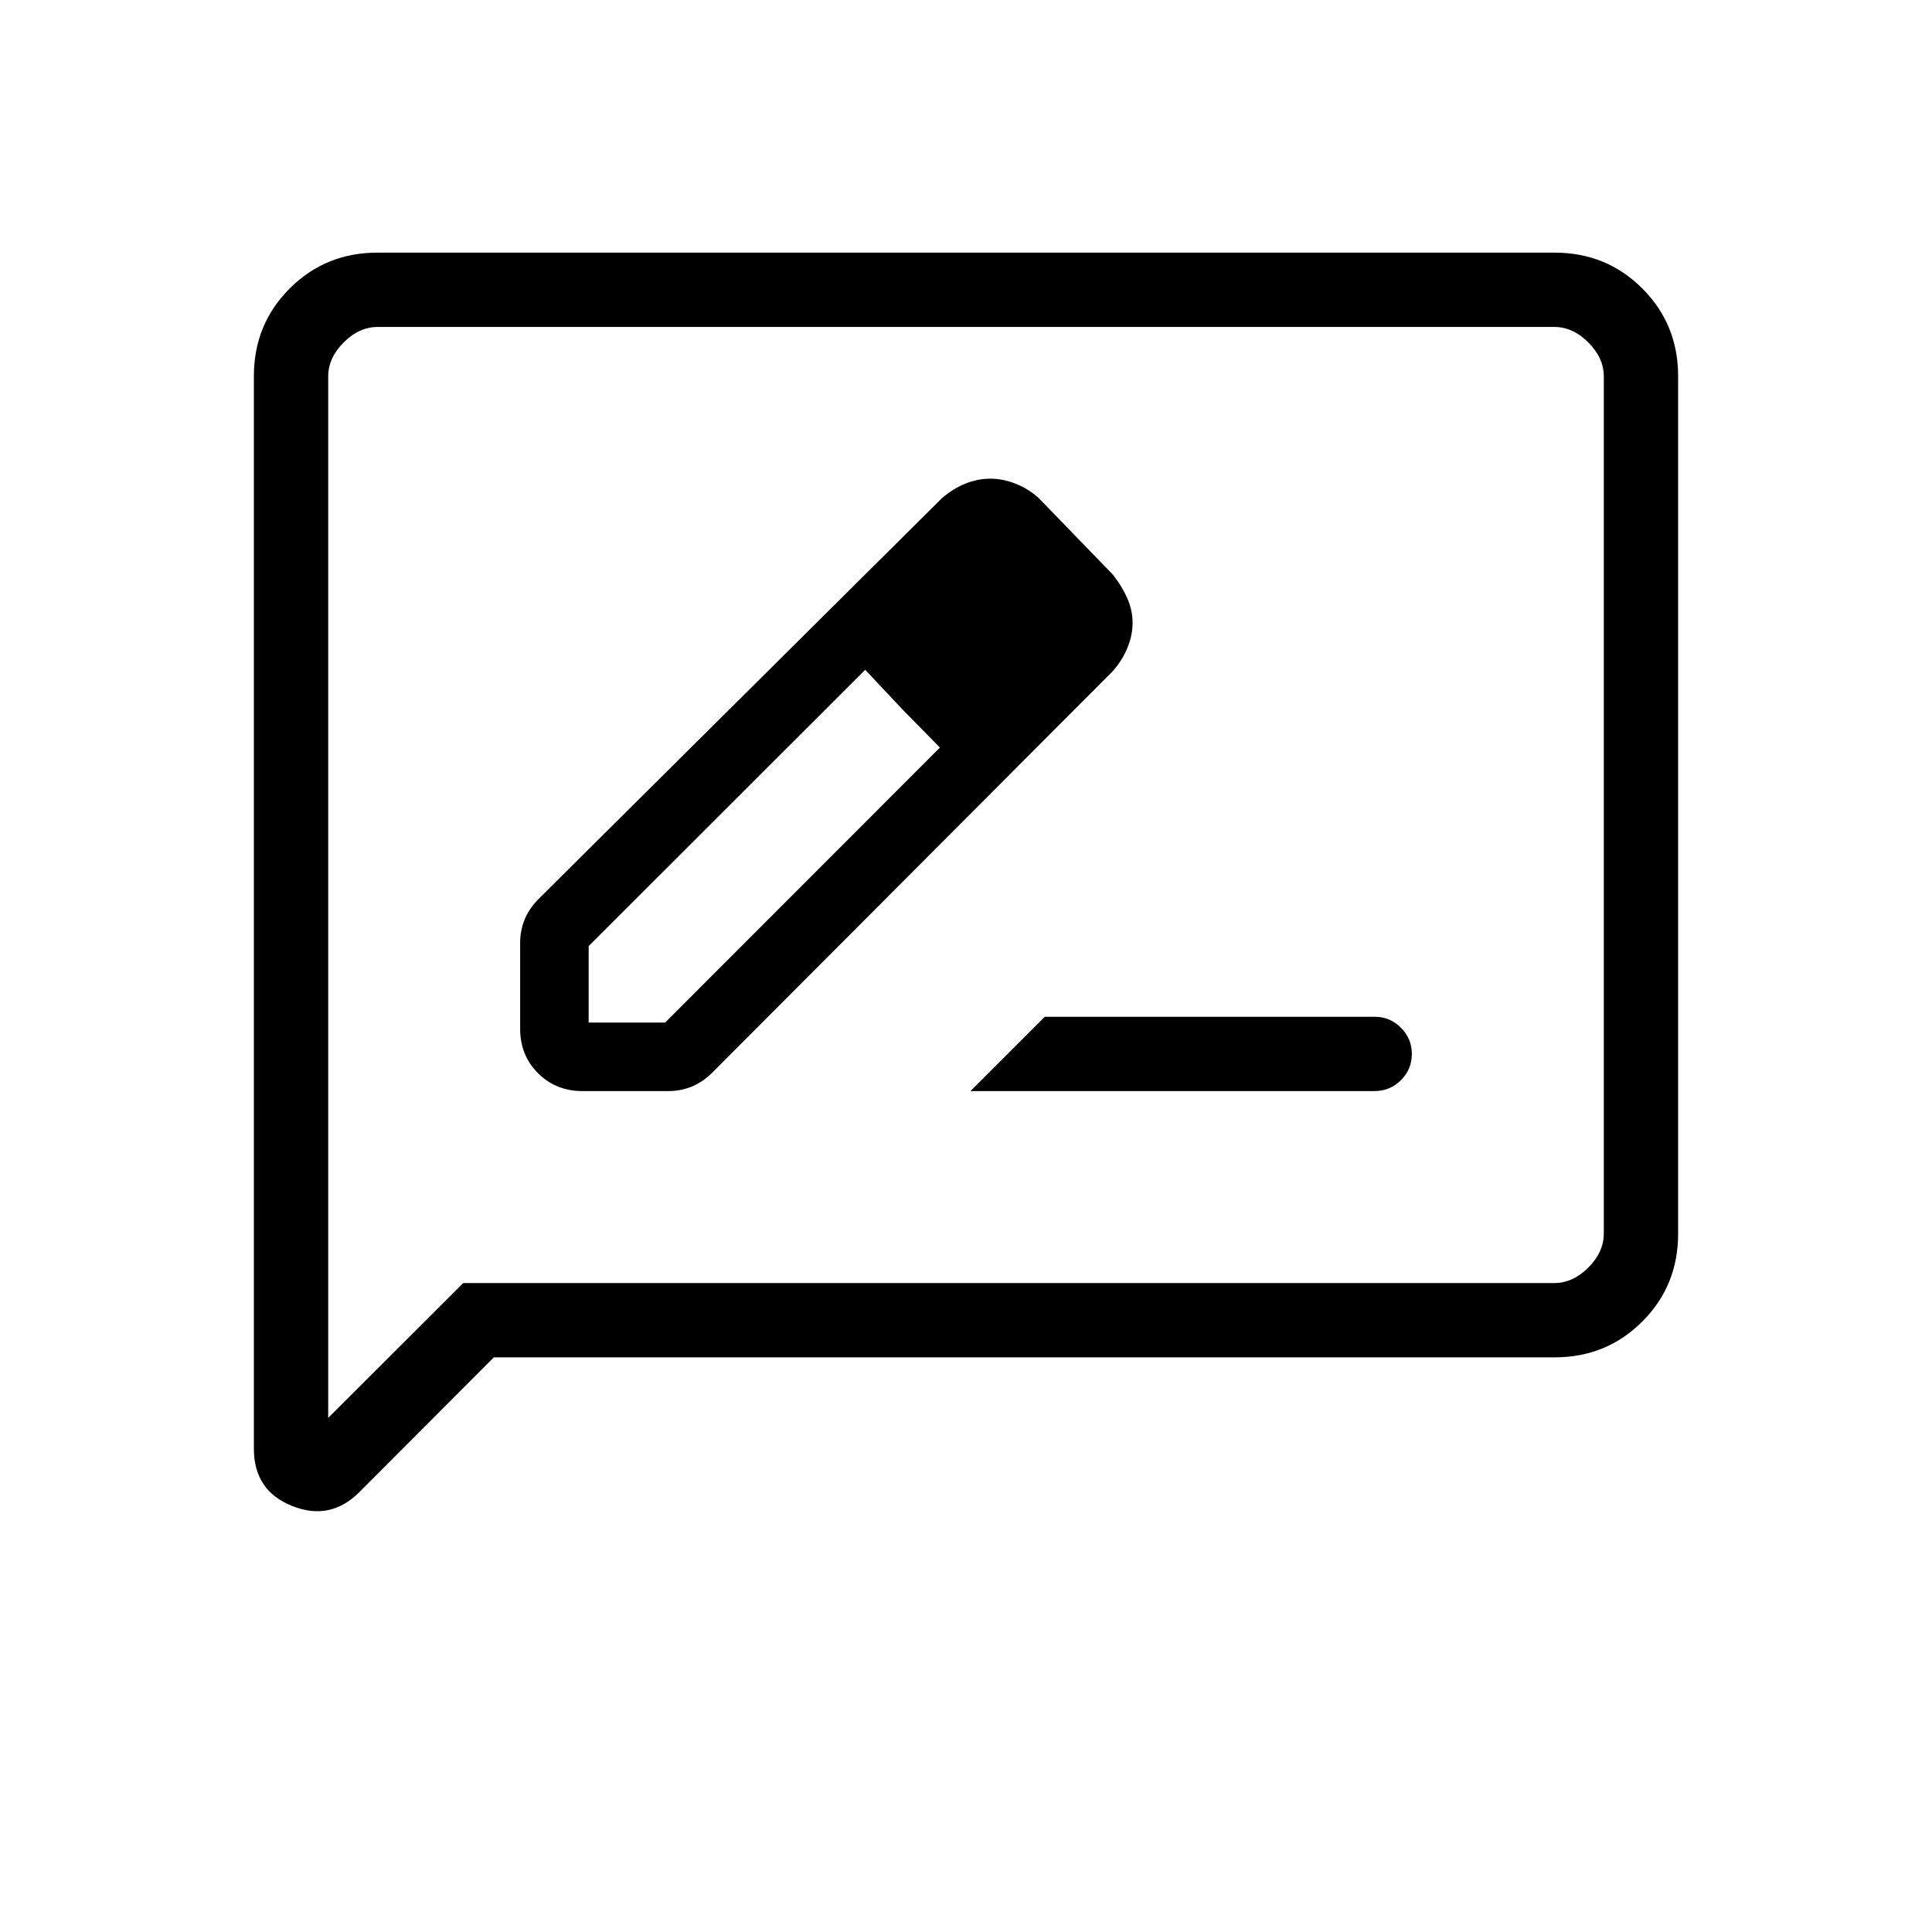 <svg xmlns="http://www.w3.org/2000/svg" height="24" viewBox="0 -960 960 960" width="24"><path d="M289.42-417.85h42.85q5.87 0 11.31-2.17 5.45-2.17 10.3-6.94L553.03-626.6q4.7-5.41 7.22-11.58 2.52-6.17 2.52-12.36 0-6.19-2.58-12.09-2.57-5.91-7.2-11.83l-36.8-38q-5.12-4.66-11.5-7.17-6.38-2.52-12.57-2.52-6.39 0-12.56 2.52-6.16 2.51-11.57 7.22L267.57-513.27q-4.76 4.86-6.94 10.3-2.17 5.44-2.17 11.31v42.85q0 13.19 8.89 22.08 8.88 8.88 22.07 8.88Zm239.7-232.88-37-37.77 37 37.77ZM292.5-451.88v-38l137.42-137.31 18.35 19.54 18.77 19.11L330.5-451.88h-38Zm155.77-155.77 18.77 19.11-37.12-38.65 18.35 19.54Zm33.96 189.8h200.76q7.7 0 13.13-5.42 5.42-5.42 5.42-13.04 0-7.61-5.45-13.04-5.46-5.42-12.82-5.42H519.15l-36.92 36.92ZM245.39-285.54l-66.77 66.92q-14.54 14.54-33.5 6.92-18.97-7.61-18.97-28.42v-532.94q0-25.8 17.8-43.6t43.57-17.8h584.96q25.77 0 43.57 17.8t17.8 43.58v426.16q0 25.78-17.8 43.58-17.8 17.8-43.58 17.8H245.39Zm-15.2-36.92h542.12q9.23 0 16.92-7.69 7.69-7.7 7.69-16.93v-425.84q0-9.23-7.69-16.93-7.69-7.69-16.92-7.69H187.69q-9.23 0-16.92 7.69-7.69 7.7-7.69 16.93v517.46l67.11-67Zm-67.11 0v-475.08 475.08Z"/></svg>